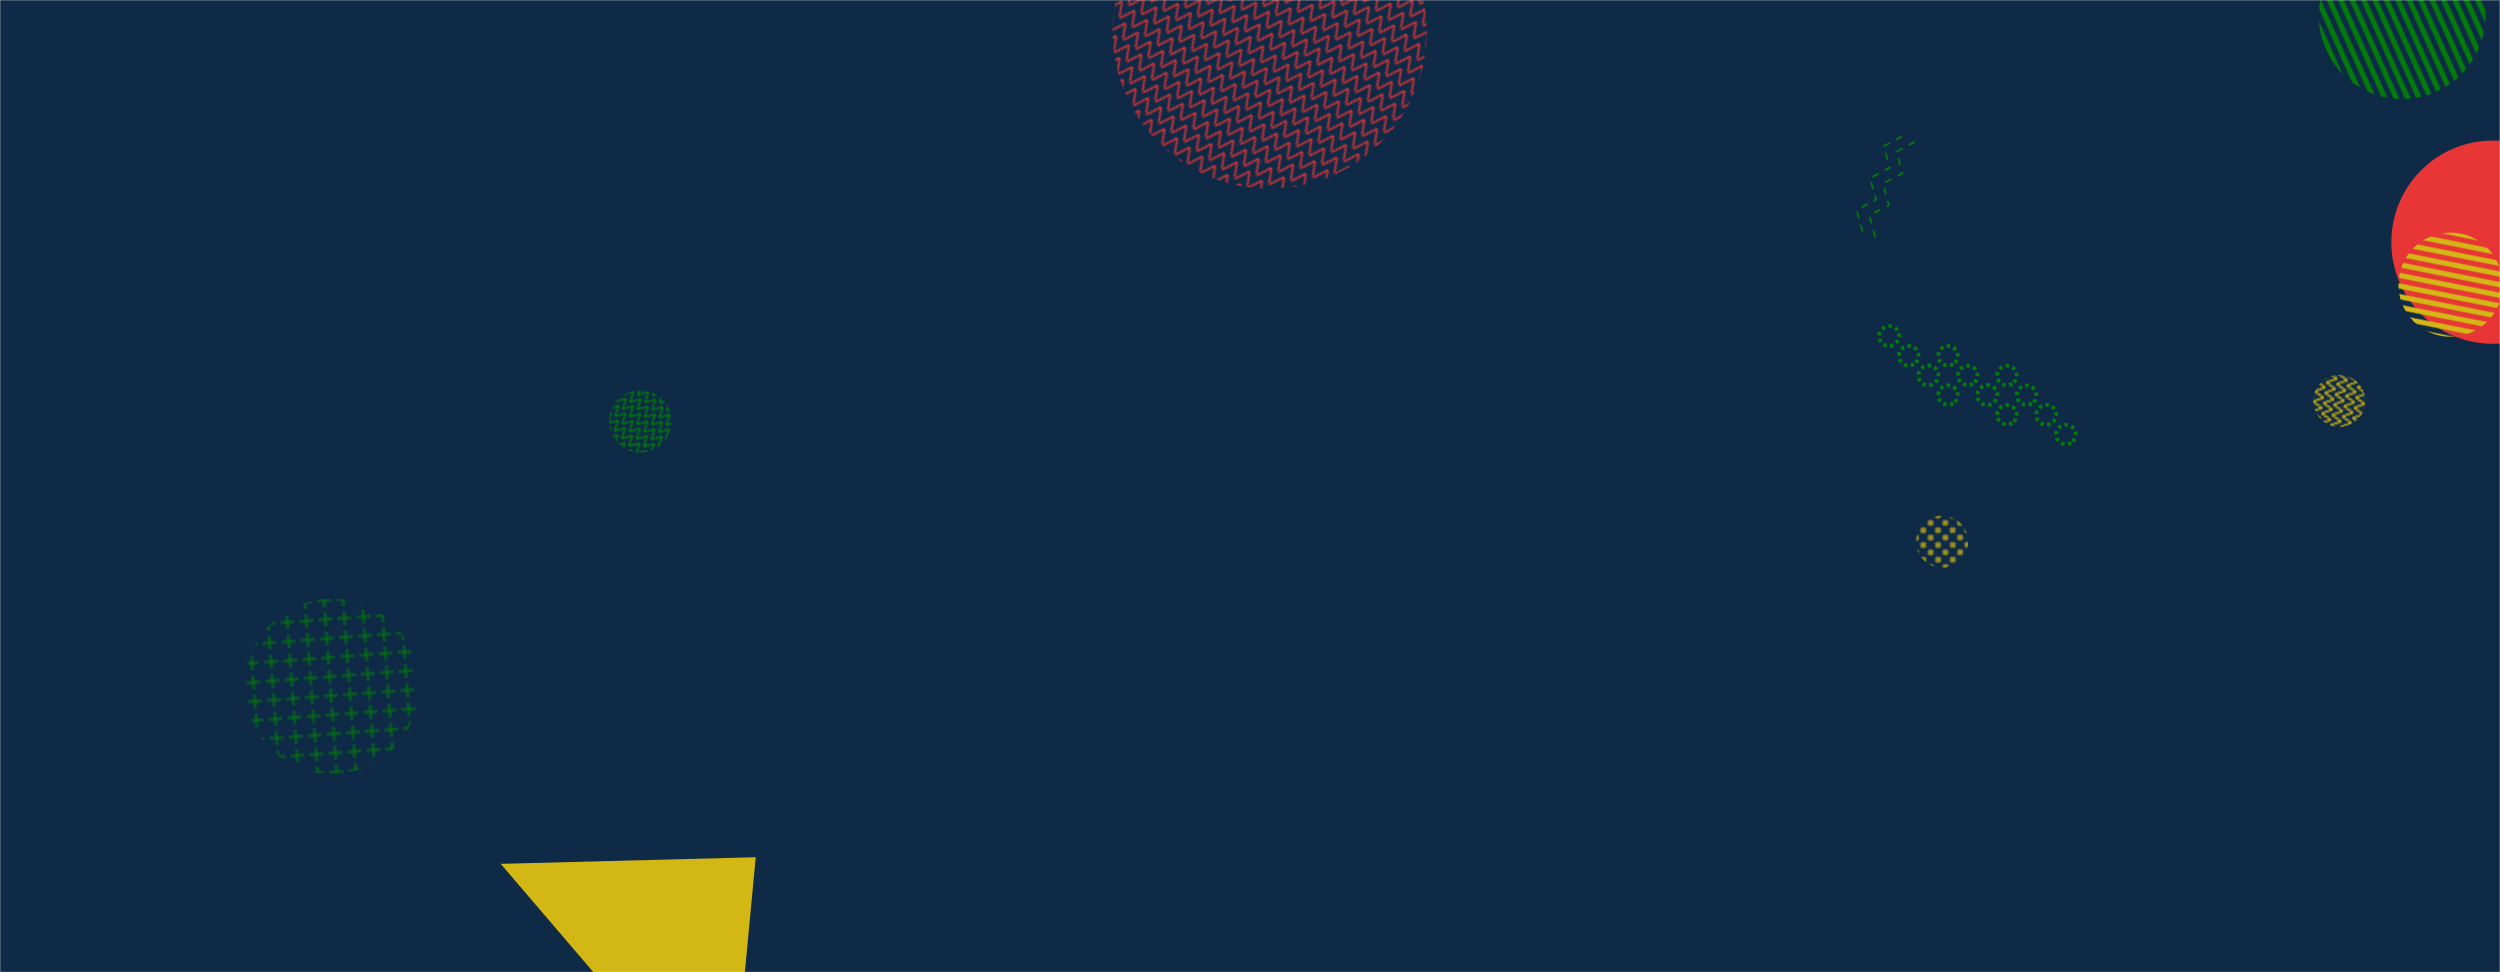 <svg xmlns="http://www.w3.org/2000/svg" version="1.1" xmlns:xlink="http://www.w3.org/1999/xlink" xmlns:svgjs="http://svgjs.com/svgjs" width="1440" height="560" preserveAspectRatio="none" viewBox="0 0 1440 560"><g mask="url(&quot;#SvgjsMask1044&quot;)" fill="none"><rect width="1440" height="560" x="0" y="0" fill="#0e2a47"></rect><path d="M558.8 649.5 L584.01 580.34L522.188 565.703z" fill="#e73635"></path><rect width="201.6" height="201.6" clip-path="url(&quot;#SvgjsClipPath1045&quot;)" x="90.37" y="294.56" fill="url(#SvgjsPattern1046)" transform="rotate(175.76, 191.17, 395.36)"></rect><circle r="58.542" cx="1435.95" cy="139.49" fill="#e73635"></circle><rect width="120" height="120" clip-path="url(&quot;#SvgjsClipPath1047&quot;)" x="1351.5" y="103.98" fill="url(#SvgjsPattern1048)" transform="rotate(191.24, 1411.5, 163.98)"></rect><path d="M1072.82 133.37L1069.38 121.03 1080.65 114.96 1077.2 102.63 1088.48 96.56 1085.03 84.22 1096.31 78.15M1080.19 136.5L1076.74 124.16 1088.01 118.09 1084.57 105.76 1095.84 99.69 1092.39 87.35 1103.67 81.28" stroke="#037b0b" stroke-width="1" stroke-dasharray="4, 4"></path><path d="M1126.01 231.53a5.6 5.6 0 1 0-7.91-7.93 5.6 5.6 0 1 0 7.91 7.93zM1114.71 220.2a5.6 5.6 0 1 0-7.91-7.92 5.6 5.6 0 1 0 7.91 7.92zM1103.41 208.88a5.6 5.6 0 1 0-7.91-7.93 5.6 5.6 0 1 0 7.91 7.93zM1092.11 197.55a5.6 5.6 0 1 0-7.91-7.92 5.6 5.6 0 1 0 7.91 7.92zM1159.94 242.88a5.6 5.6 0 1 0-7.91-7.93 5.6 5.6 0 1 0 7.91 7.93zM1148.64 231.55a5.6 5.6 0 1 0-7.91-7.92 5.6 5.6 0 1 0 7.91 7.92zM1137.34 220.23a5.6 5.6 0 1 0-7.91-7.93 5.6 5.6 0 1 0 7.91 7.93zM1126.04 208.9a5.6 5.6 0 1 0-7.92-7.93 5.6 5.6 0 1 0 7.92 7.93zM1193.87 254.23a5.6 5.6 0 1 0-7.91-7.93 5.6 5.6 0 1 0 7.91 7.93zM1182.57 242.9a5.6 5.6 0 1 0-7.91-7.92 5.6 5.6 0 1 0 7.91 7.92zM1171.27 231.58a5.6 5.6 0 1 0-7.91-7.93 5.6 5.6 0 1 0 7.91 7.93zM1159.97 220.25a5.6 5.6 0 1 0-7.92-7.93 5.6 5.6 0 1 0 7.92 7.93z" stroke="#037b0b" stroke-width="2.22" stroke-dasharray="2, 2"></path><rect width="72" height="72" clip-path="url(&quot;#SvgjsClipPath1049&quot;)" x="332.84" y="206.74" fill="url(#SvgjsPattern1050)" transform="rotate(226.74, 368.84, 242.74)"></rect><path d="M420.36 651.81 L288.39 497.57L435.302 493.763z" fill="#d3b714"></path><rect width="192" height="192" clip-path="url(&quot;#SvgjsClipPath1051&quot;)" x="1287.63" y="-87" fill="url(#SvgjsPattern1052)" transform="rotate(65.87, 1383.63, 9)"></rect><rect width="362.04" height="362.04" clip-path="url(&quot;#SvgjsClipPath1053&quot;)" x="550.32" y="-162.84" fill="url(#SvgjsPattern1054)" transform="rotate(35.98, 731.34, 18.18)"></rect><rect width="60" height="60" clip-path="url(&quot;#SvgjsClipPath1055&quot;)" x="1317.44" y="200.93" fill="url(#SvgjsPattern1056)" transform="rotate(98.63, 1347.44, 230.93)"></rect><rect width="60" height="60" clip-path="url(&quot;#SvgjsClipPath1057&quot;)" x="1088.67" y="282.01" fill="url(#SvgjsPattern1058)" transform="rotate(224.76, 1118.67, 312.01)"></rect></g><defs><mask id="SvgjsMask1044"><rect width="1440" height="560" fill="#ffffff"></rect></mask><pattern x="0" y="0" width="10.08" height="10.08" patternUnits="userSpaceOnUse" id="SvgjsPattern1046"><path d="M5.04 1L5.04 9.08M1 5.04L9.08 5.04" stroke="#037b0b" fill="none" stroke-width="1"></path></pattern><clipPath id="SvgjsClipPath1045"><circle r="50.4" cx="191.17" cy="395.36"></circle></clipPath><pattern x="0" y="0" width="120" height="6" patternUnits="userSpaceOnUse" id="SvgjsPattern1048"><rect width="120" height="3" x="0" y="0" fill="#d3b714"></rect><rect width="120" height="3" x="0" y="3" fill="rgba(0, 0, 0, 0)"></rect></pattern><clipPath id="SvgjsClipPath1047"><circle r="30" cx="1411.5" cy="163.98"></circle></clipPath><pattern x="0" y="0" width="6" height="6" patternUnits="userSpaceOnUse" id="SvgjsPattern1050"><path d="M0 6L3 0L6 6" stroke="#037b0b" fill="none"></path></pattern><clipPath id="SvgjsClipPath1049"><circle r="18" cx="368.84" cy="242.74"></circle></clipPath><pattern x="0" y="0" width="192" height="6" patternUnits="userSpaceOnUse" id="SvgjsPattern1052"><rect width="192" height="3" x="0" y="0" fill="#037b0b"></rect><rect width="192" height="3" x="0" y="3" fill="rgba(0, 0, 0, 0)"></rect></pattern><clipPath id="SvgjsClipPath1051"><circle r="48" cx="1383.63" cy="9"></circle></clipPath><pattern x="0" y="0" width="8.62" height="8.62" patternUnits="userSpaceOnUse" id="SvgjsPattern1054"><path d="M0 8.62L4.31 0L8.62 8.62" stroke="#e73635" fill="none"></path></pattern><clipPath id="SvgjsClipPath1053"><circle r="90.51" cx="731.34" cy="18.18"></circle></clipPath><pattern x="0" y="0" width="6" height="6" patternUnits="userSpaceOnUse" id="SvgjsPattern1056"><path d="M0 6L3 0L6 6" stroke="#d3b714" fill="none"></path></pattern><clipPath id="SvgjsClipPath1055"><circle r="15" cx="1347.44" cy="230.93"></circle></clipPath><pattern x="0" y="0" width="6" height="6" patternUnits="userSpaceOnUse" id="SvgjsPattern1058"><path d="M3 1L3 5M1 3L5 3" stroke="#d3b714" fill="none" stroke-width="1"></path></pattern><clipPath id="SvgjsClipPath1057"><circle r="15" cx="1118.67" cy="312.01"></circle></clipPath></defs></svg>